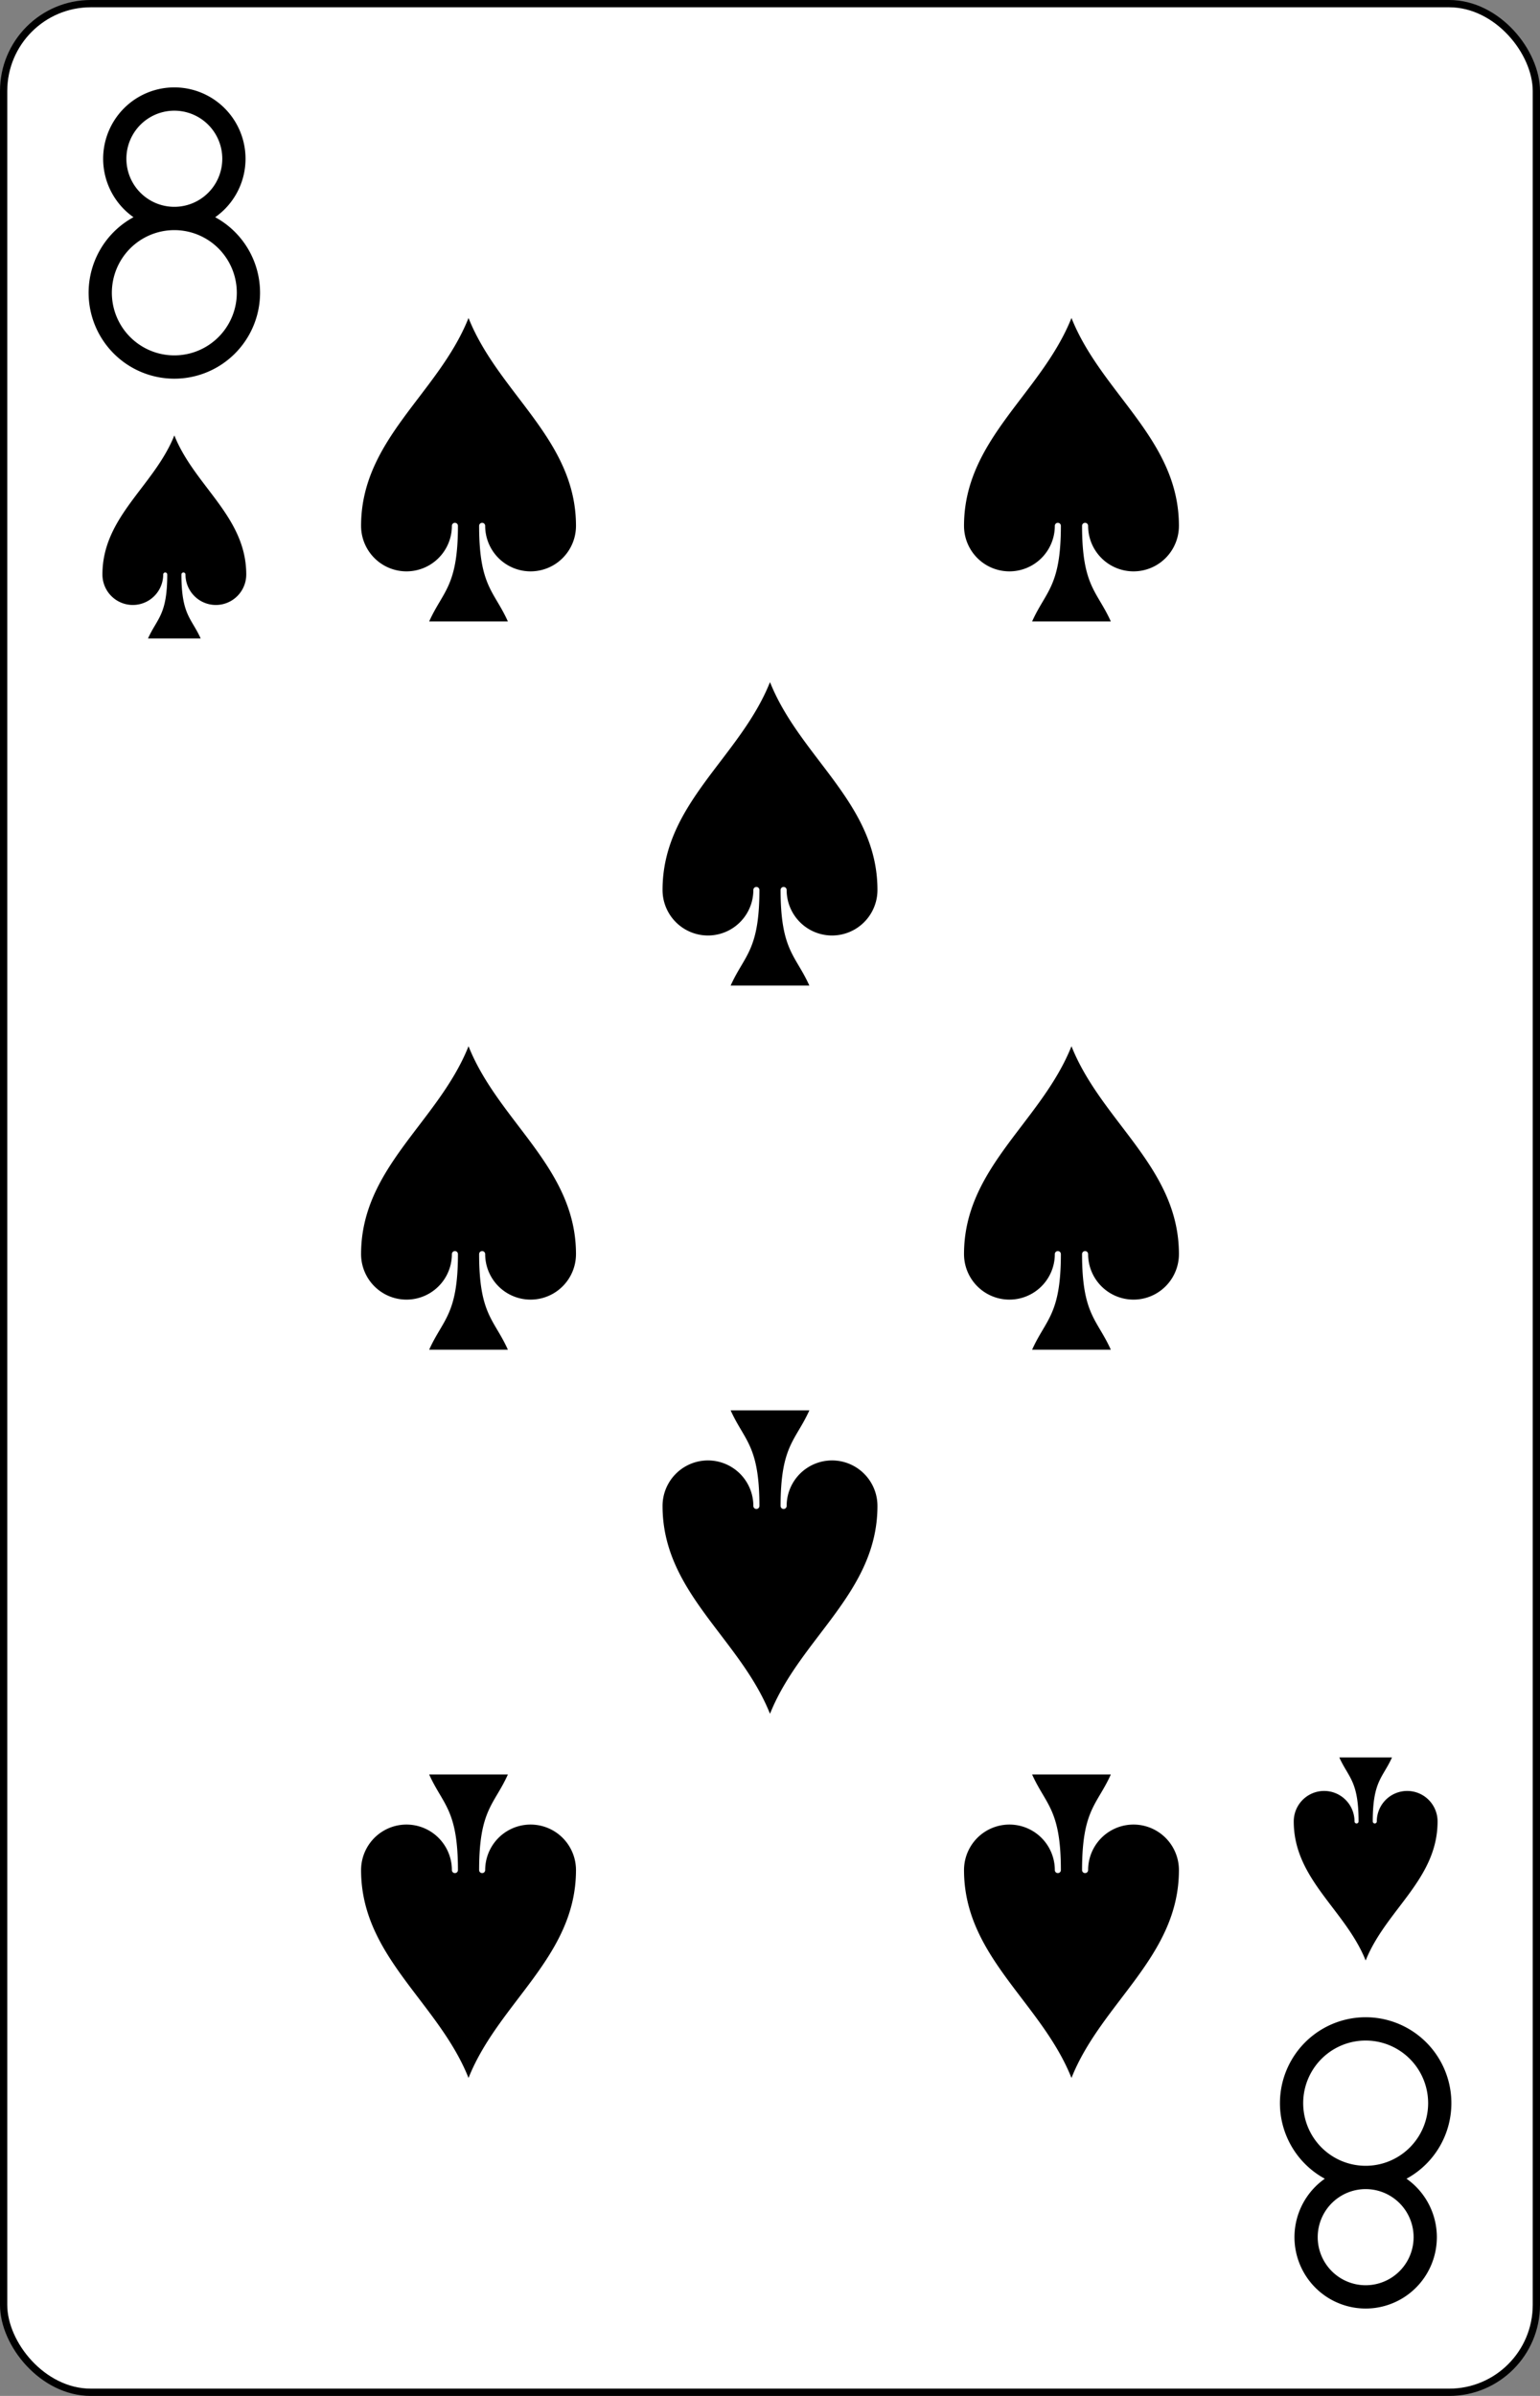 <?xml version="1.0" encoding="UTF-8" standalone="no"?>
<svg xmlns="http://www.w3.org/2000/svg" xmlns:xlink="http://www.w3.org/1999/xlink" class="card" face="8S" height="3.5in" preserveAspectRatio="none" viewBox="-106 -164.5 212 329" width="2.25in"><rect x="-106" y="-164.5" width="212" height="329" fill="#808080" stroke="none"/><defs><symbol id="SS8" viewBox="-600 -600 1200 1200" preserveAspectRatio="xMinYMid"><path d="M0 -500C100 -250 355 -100 355 185A150 150 0 0 1 55 185A10 10 0 0 0 35 185C35 385 85 400 130 500L-130 500C-85 400 -35 385 -35 185A10 10 0 0 0 -55 185A150 150 0 0 1 -355 185C-355 -100 -100 -250 0 -500Z" fill="black"></path></symbol><symbol id="VS8" viewBox="-500 -500 1000 1000" preserveAspectRatio="xMinYMid"><path d="M-1 -50A205 205 0 1 1 1 -50L-1 -50A255 255 0 1 0 1 -50Z" stroke="black" stroke-width="80" stroke-linecap="square" stroke-miterlimit="1.5" fill="none"></path></symbol></defs><rect width="211" height="328" x="-105.5" y="-164" rx="12" ry="12" fill="white" stroke="black"></rect><use xlink:href="#VS8" height="40" width="40" x="-102" y="-152.5"></use><use xlink:href="#SS8" height="33.462" width="33.462" x="-98.731" y="-107.5"></use><use xlink:href="#SS8" height="50" width="50" x="-66.501" y="-125.001"></use><use xlink:href="#SS8" height="50" width="50" x="16.501" y="-125.001"></use><use xlink:href="#SS8" height="50" width="50" x="-25" y="-75"></use><use xlink:href="#SS8" height="50" width="50" x="-66.501" y="-25"></use><use xlink:href="#SS8" height="50" width="50" x="16.501" y="-25"></use><g transform="rotate(180)"><use xlink:href="#VS8" height="40" width="40" x="-102" y="-152.5"></use><use xlink:href="#SS8" height="33.462" width="33.462" x="-98.731" y="-107.5"></use><use xlink:href="#SS8" height="50" width="50" x="-66.501" y="-125.001"></use><use xlink:href="#SS8" height="50" width="50" x="16.501" y="-125.001"></use><use xlink:href="#SS8" height="50" width="50" x="-25" y="-75"></use></g></svg>